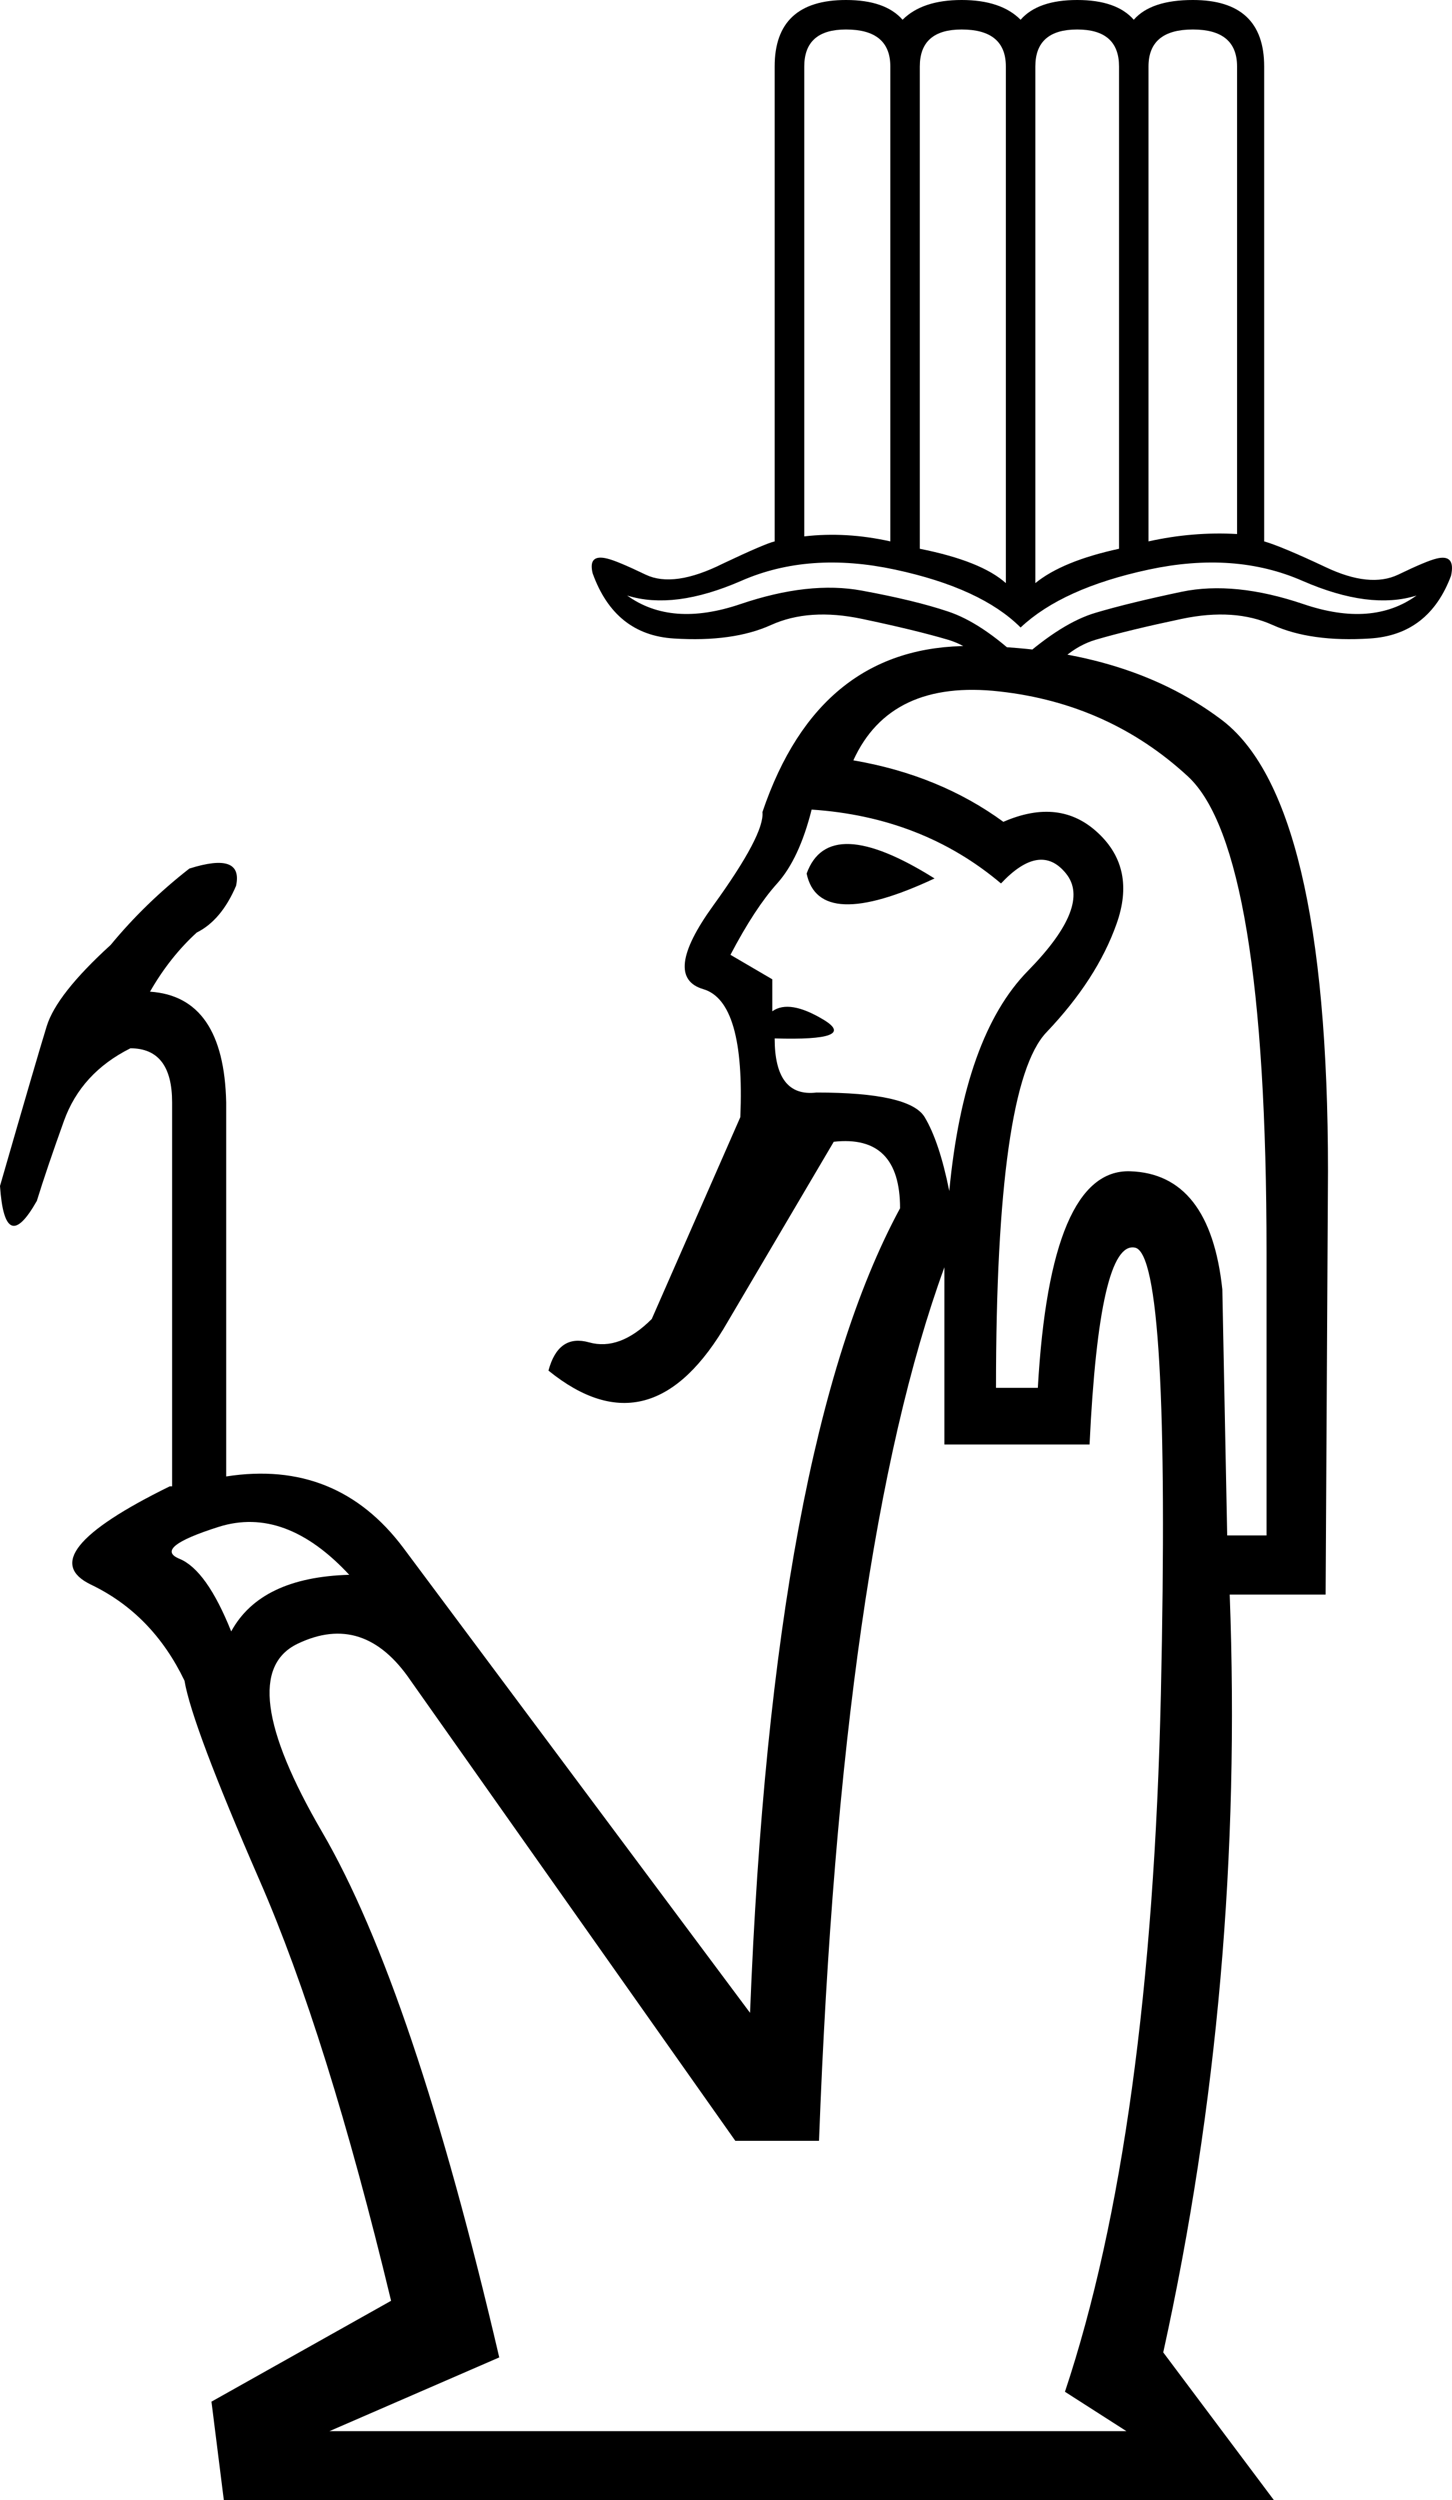 <?xml version='1.0' encoding ='UTF-8' standalone='yes'?>
<svg width='10.444' height='17.973' xmlns:inkscape='http://www.inkscape.org/namespaces/inkscape'>
<path style='fill:#000000; stroke:none' d=' M 8.102 17.477  L 7.66 17.194  Q 8.279 15.337 8.35 12.179  Q 8.42 9.022 8.164 8.969  Q 7.907 8.916 7.837 10.384  L 6.793 10.384  L 6.793 9.11  Q 6.05 11.145 5.891 15.39  L 5.289 15.39  L 2.954 12.082  Q 2.618 11.587 2.14 11.817  Q 1.663 12.047 2.317 13.17  Q 2.972 14.293 3.591 16.947  L 2.37 17.477  L 8.102 17.477  Z  M 8.827 11.038  L 9.11 11.038  L 9.11 9.004  Q 9.11 6.103 8.544 5.581  Q 7.978 5.059 7.191 4.971  Q 6.404 4.882 6.138 5.466  Q 6.757 5.572 7.217 5.908  Q 7.624 5.731 7.898 5.988  Q 8.173 6.244 8.031 6.642  Q 7.89 7.04 7.527 7.421  Q 7.164 7.801 7.164 9.977  L 7.465 9.977  Q 7.554 8.403 8.128 8.42  Q 8.703 8.438 8.792 9.269  L 8.827 11.038  Z  M 5.802 6.28  Q 5.961 5.838 6.722 6.315  Q 5.891 6.704 5.802 6.28  Z  M 5.555 7.27  Q 5.678 7.182 5.926 7.332  Q 6.174 7.483 5.572 7.465  Q 5.572 7.89 5.873 7.854  Q 6.545 7.854 6.651 8.031  Q 6.757 8.208 6.828 8.562  Q 6.934 7.447 7.394 6.979  Q 7.854 6.51 7.668 6.28  Q 7.483 6.05 7.2 6.351  Q 6.634 5.873 5.838 5.82  Q 5.749 6.174 5.59 6.351  Q 5.431 6.527 5.254 6.864  L 5.555 7.04  Q 5.555 7.217 5.555 7.27  Z  M 1.663 11.728  Q 1.875 11.339 2.512 11.321  Q 2.052 10.826 1.574 10.976  Q 1.097 11.127 1.291 11.206  Q 1.486 11.286 1.663 11.728  Z  M 1.327 12.082  Q 1.097 11.604 0.655 11.392  Q 0.212 11.18 1.221 10.685  L 1.238 10.685  L 1.238 7.925  Q 1.238 7.536 0.938 7.536  Q 0.584 7.713 0.46 8.058  Q 0.336 8.403 0.265 8.633  Q 0.035 9.039 0 8.526  Q 0.265 7.607 0.336 7.377  Q 0.407 7.147 0.796 6.793  Q 1.044 6.492 1.362 6.244  Q 1.751 6.121 1.698 6.368  Q 1.592 6.616 1.415 6.704  Q 1.221 6.881 1.079 7.129  Q 1.61 7.164 1.627 7.925  L 1.627 10.614  Q 2.423 10.49 2.901 11.127  L 5.395 14.47  Q 5.555 10.384 6.474 8.686  Q 6.474 8.155 5.997 8.208  L 5.236 9.499  Q 4.688 10.455 3.945 9.853  Q 4.016 9.588 4.237 9.65  Q 4.458 9.712 4.688 9.482  L 5.325 8.031  Q 5.36 7.2 5.059 7.111  Q 4.759 7.023 5.13 6.51  Q 5.501 5.997 5.484 5.838  Q 5.891 4.635 6.987 4.644  Q 8.084 4.652 8.774 5.165  Q 9.552 5.731 9.552 8.42  L 9.535 11.463  L 8.845 11.463  Q 8.951 14.258 8.367 16.911  L 9.163 17.973  L 1.61 17.973  L 1.521 17.265  L 2.813 16.54  Q 2.353 14.629 1.866 13.515  Q 1.38 12.4 1.327 12.082  Z  M 4.511 4.281  Q 4.829 4.511 5.325 4.343  Q 5.82 4.175 6.2 4.246  Q 6.581 4.316 6.819 4.396  Q 7.058 4.475 7.341 4.741  Q 7.642 4.475 7.881 4.405  Q 8.12 4.334 8.5 4.254  Q 8.88 4.175 9.376 4.343  Q 9.871 4.511 10.189 4.281  Q 9.853 4.387 9.367 4.175  Q 8.88 3.962 8.261 4.095  Q 7.642 4.228 7.341 4.511  Q 7.058 4.228 6.439 4.095  Q 5.82 3.962 5.333 4.175  Q 4.847 4.387 4.511 4.281  Z  M 9.093 3.892  Q 9.216 3.927 9.535 4.077  Q 9.853 4.228 10.057 4.131  Q 10.26 4.033 10.331 4.016  Q 10.472 3.98 10.437 4.139  Q 10.278 4.564 9.853 4.59  Q 9.429 4.617 9.154 4.493  Q 8.88 4.369 8.5 4.449  Q 8.12 4.529 7.881 4.599  Q 7.642 4.67 7.465 4.953  L 7.235 4.953  Q 7.058 4.67 6.819 4.599  Q 6.581 4.529 6.2 4.449  Q 5.82 4.369 5.546 4.493  Q 5.272 4.617 4.847 4.59  Q 4.422 4.564 4.263 4.122  Q 4.228 3.98 4.369 4.016  Q 4.44 4.033 4.644 4.131  Q 4.847 4.228 5.201 4.051  Q 5.501 3.909 5.572 3.892  L 5.572 0.478  Q 5.572 0 6.085 0  Q 6.368 0 6.492 0.142  Q 6.634 0 6.917 0  Q 7.2 0 7.341 0.142  Q 7.465 0 7.748 0  Q 8.031 0 8.155 0.142  Q 8.279 0 8.58 0  Q 9.093 0 9.093 0.478  L 9.093 3.892  L 9.093 3.892  Z  M 8.049 0.478  Q 8.049 0.212 7.748 0.212  Q 7.447 0.212 7.447 0.478  L 7.447 4.192  Q 7.642 4.033 8.049 3.945  L 8.049 0.478  Z  M 7.235 0.478  Q 7.235 0.212 6.917 0.212  Q 6.616 0.212 6.616 0.478  L 6.616 3.945  Q 7.058 4.033 7.235 4.192  L 7.235 0.478  Z  M 5.785 3.856  Q 6.085 3.821 6.404 3.892  L 6.404 0.478  Q 6.404 0.212 6.085 0.212  Q 5.785 0.212 5.785 0.478  L 5.785 3.856  Z  M 8.898 0.478  Q 8.898 0.212 8.58 0.212  Q 8.261 0.212 8.261 0.478  L 8.261 3.892  Q 8.58 3.821 8.898 3.839  L 8.898 0.478  Z '/></svg>
